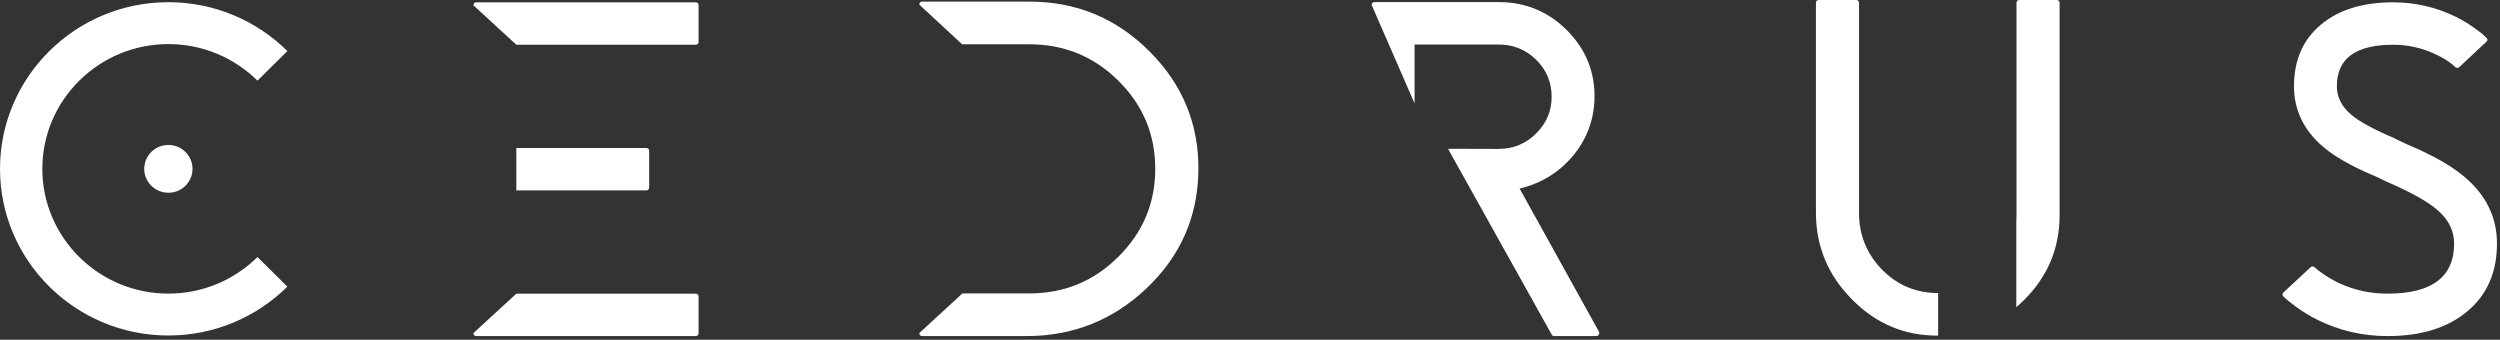 <?xml version="1.0" encoding="UTF-8"?>
<svg width="493px" height="67px" viewBox="0 0 493 67" version="1.1" xmlns="http://www.w3.org/2000/svg" xmlns:xlink="http://www.w3.org/1999/xlink">
    <rect x="0" y="0" width="493" height="67" fill="#333333" stroke="none"/>
    <!-- Generator: Sketch 47.1 (45422) - http://www.bohemiancoding.com/sketch -->
    <title>logo</title>
    <desc>Created with Sketch.</desc>
    <defs></defs>
    <g id="Page-1" stroke="none" stroke-width="1" fill="none" fill-rule="evenodd">
        <g id="cedrus" transform="translate(-474, -321)" fill="#FFFFFF">
            <g id="logo" transform="translate(474, 321)">
                <path d="M101.822,29.183 L127.408,29.183 C127.809,29.183 128.013,29.385 128.013,29.782 L128.013,36.953 C128.013,37.348 127.809,37.55 127.408,37.55 L101.822,37.55 L101.822,29.183 Z M101.822,57.911 L137.159,57.911 C137.561,57.911 137.761,58.11 137.761,58.507 L137.761,65.677 C137.761,66.074 137.561,66.273 137.159,66.273 L93.974,66.273 C93.573,66.273 93.372,66.074 93.372,65.677 L101.822,57.911 Z M93.372,1.056 C93.372,0.657 93.573,0.458 93.974,0.458 L137.159,0.458 C137.561,0.458 137.761,0.657 137.761,1.056 L137.761,8.224 C137.761,8.625 137.561,8.822 137.159,8.822 L101.822,8.822 L93.372,1.056 Z M270.505,1.009 C270.505,0.612 270.707,0.413 271.109,0.413 L295.536,0.413 C300.856,0.413 305.376,2.297 309.095,6.064 C312.808,9.834 314.588,14.354 314.432,19.626 C314.277,23.886 312.808,27.652 310.023,30.931 C307.268,34.119 303.817,36.198 299.667,37.182 L315.315,65.404 C315.409,65.584 315.391,65.783 315.267,65.998 C315.177,66.184 315.006,66.273 314.757,66.273 L306.492,66.273 C306.243,66.273 306.076,66.169 305.982,65.954 L285.573,29.385 L285.617,29.338 L295.536,29.367 C298.414,29.367 300.873,28.359 302.916,26.333 C304.962,24.312 305.982,21.894 305.982,19.072 C305.982,16.224 304.962,13.786 302.916,11.763 C300.873,9.775 298.414,8.777 295.536,8.777 L278.956,8.777 L278.956,20.402 L270.505,1.009 Z M474.34,28.311 C474.927,28.557 475.376,28.756 475.686,28.909 L477.077,29.505 C478.163,30.026 479.154,30.516 480.052,30.977 C482.374,32.201 484.34,33.49 485.949,34.836 C490.253,38.451 492.403,42.85 492.403,48.027 C492.403,53.666 490.468,58.111 486.599,61.358 C482.729,64.637 477.466,66.274 470.811,66.274 C465.921,66.274 461.308,65.202 456.97,63.056 C455.455,62.291 454.034,61.42 452.699,60.439 C452.206,60.069 451.726,59.705 451.262,59.333 C450.919,59.058 450.612,58.781 450.334,58.506 C450.025,58.233 450.025,57.943 450.334,57.635 L455.627,52.717 C455.905,52.473 456.184,52.473 456.461,52.717 C456.676,52.901 456.912,53.1 457.158,53.313 C457.468,53.559 457.81,53.803 458.182,54.051 C459.108,54.694 460.113,55.277 461.199,55.795 C464.2,57.207 467.405,57.91 470.811,57.91 C479.57,57.91 483.953,54.617 483.953,48.027 C483.953,45.487 482.838,43.265 480.608,41.365 C478.719,39.74 475.485,37.93 470.905,35.94 L470.767,35.893 L468.581,34.836 L467.422,34.333 L466.166,33.781 C465.176,33.322 464.277,32.877 463.475,32.447 C461.402,31.374 459.636,30.224 458.182,29 C454.308,25.72 452.375,21.724 452.375,17.005 C452.375,11.888 454.124,7.857 457.622,4.916 C461.12,1.944 465.886,0.459 471.925,0.459 C476.291,0.459 480.408,1.407 484.275,3.307 C485.64,3.983 486.923,4.761 488.13,5.651 C488.565,5.96 488.998,6.279 489.43,6.618 C489.739,6.893 490.021,7.156 490.266,7.398 C490.608,7.677 490.608,7.968 490.266,8.273 L487.665,10.707 L485.021,13.191 C484.739,13.437 484.463,13.453 484.185,13.238 C483.999,13.05 483.799,12.868 483.581,12.684 C483.302,12.473 483.007,12.254 482.7,12.039 C481.862,11.491 480.995,11.015 480.096,10.616 C477.528,9.423 474.806,8.823 471.925,8.823 C464.526,8.823 460.829,11.549 460.829,17.005 C460.829,19.153 461.772,21.017 463.659,22.613 C465.24,23.962 468.038,25.49 472.064,27.207 L472.204,27.3 L474.34,28.311 Z M181.29,65.678 L189.788,57.864 L202.975,57.864 C209.847,57.864 215.698,55.461 220.527,50.648 C225.387,45.838 227.815,40.049 227.815,33.276 C227.815,26.503 225.387,20.712 220.527,15.904 C215.698,11.122 209.847,8.732 202.975,8.732 L189.788,8.732 L189.788,8.783 L181.29,0.918 C181.29,0.521 181.489,0.319 181.892,0.319 L202.975,0.319 C212.292,0.319 220.219,3.611 226.751,10.206 C233.314,16.791 236.501,24.695 236.317,33.916 C236.129,42.926 232.723,50.572 226.101,56.853 C219.474,63.134 211.582,66.273 202.419,66.273 L181.892,66.273 C181.489,66.273 181.29,66.075 181.29,65.678 Z M33.204,38.007 C30.575,38.007 28.443,35.899 28.443,33.297 C28.443,30.695 30.575,28.585 33.204,28.585 C34.52,28.585 35.709,29.111 36.571,29.964 C37.432,30.817 37.964,31.994 37.964,33.297 C37.964,34.596 37.432,35.773 36.571,36.628 C35.709,37.481 34.52,38.007 33.204,38.007 Z M50.773,50.686 L56.672,56.524 C50.661,62.477 42.358,66.161 33.203,66.161 C14.895,66.161 0,51.42 0,33.297 C0,15.176 14.895,0.431 33.203,0.431 C42.358,0.431 50.659,4.117 56.672,10.068 L50.773,15.906 C46.272,11.453 40.057,8.692 33.203,8.692 C19.498,8.692 8.347,19.731 8.347,33.297 C8.347,46.863 19.498,57.902 33.203,57.902 C40.057,57.902 46.272,55.139 50.773,50.686 Z M381.543,57.777 C381.764,57.784 381.981,57.784 382.2,57.784 L382.2,66.184 C375.646,66.228 370.007,63.874 365.293,59.114 C360.497,54.34 358.102,48.61 358.102,41.92 L358.102,0.601 C358.102,0.199 358.301,0 358.707,0 L365.994,0 C366.397,0 366.6,0.199 366.6,0.601 L366.6,42.015 C366.6,46.204 368.03,49.841 370.896,52.921 C373.824,56.004 377.369,57.62 381.543,57.777 Z M405.547,0 C405.95,0 406.152,0.199 406.152,0.601 L406.152,42.429 C406.152,48.899 403.848,54.446 399.24,59.071 C398.713,59.599 398.172,60.095 397.618,60.565 L397.618,43.451 C397.64,43.114 397.655,42.773 397.655,42.429 L397.655,0.601 C397.655,0.199 397.855,0 398.26,0 L405.547,0 Z" id="Combined-Shape"></path>
            </g>
        </g>
    </g>
</svg>
